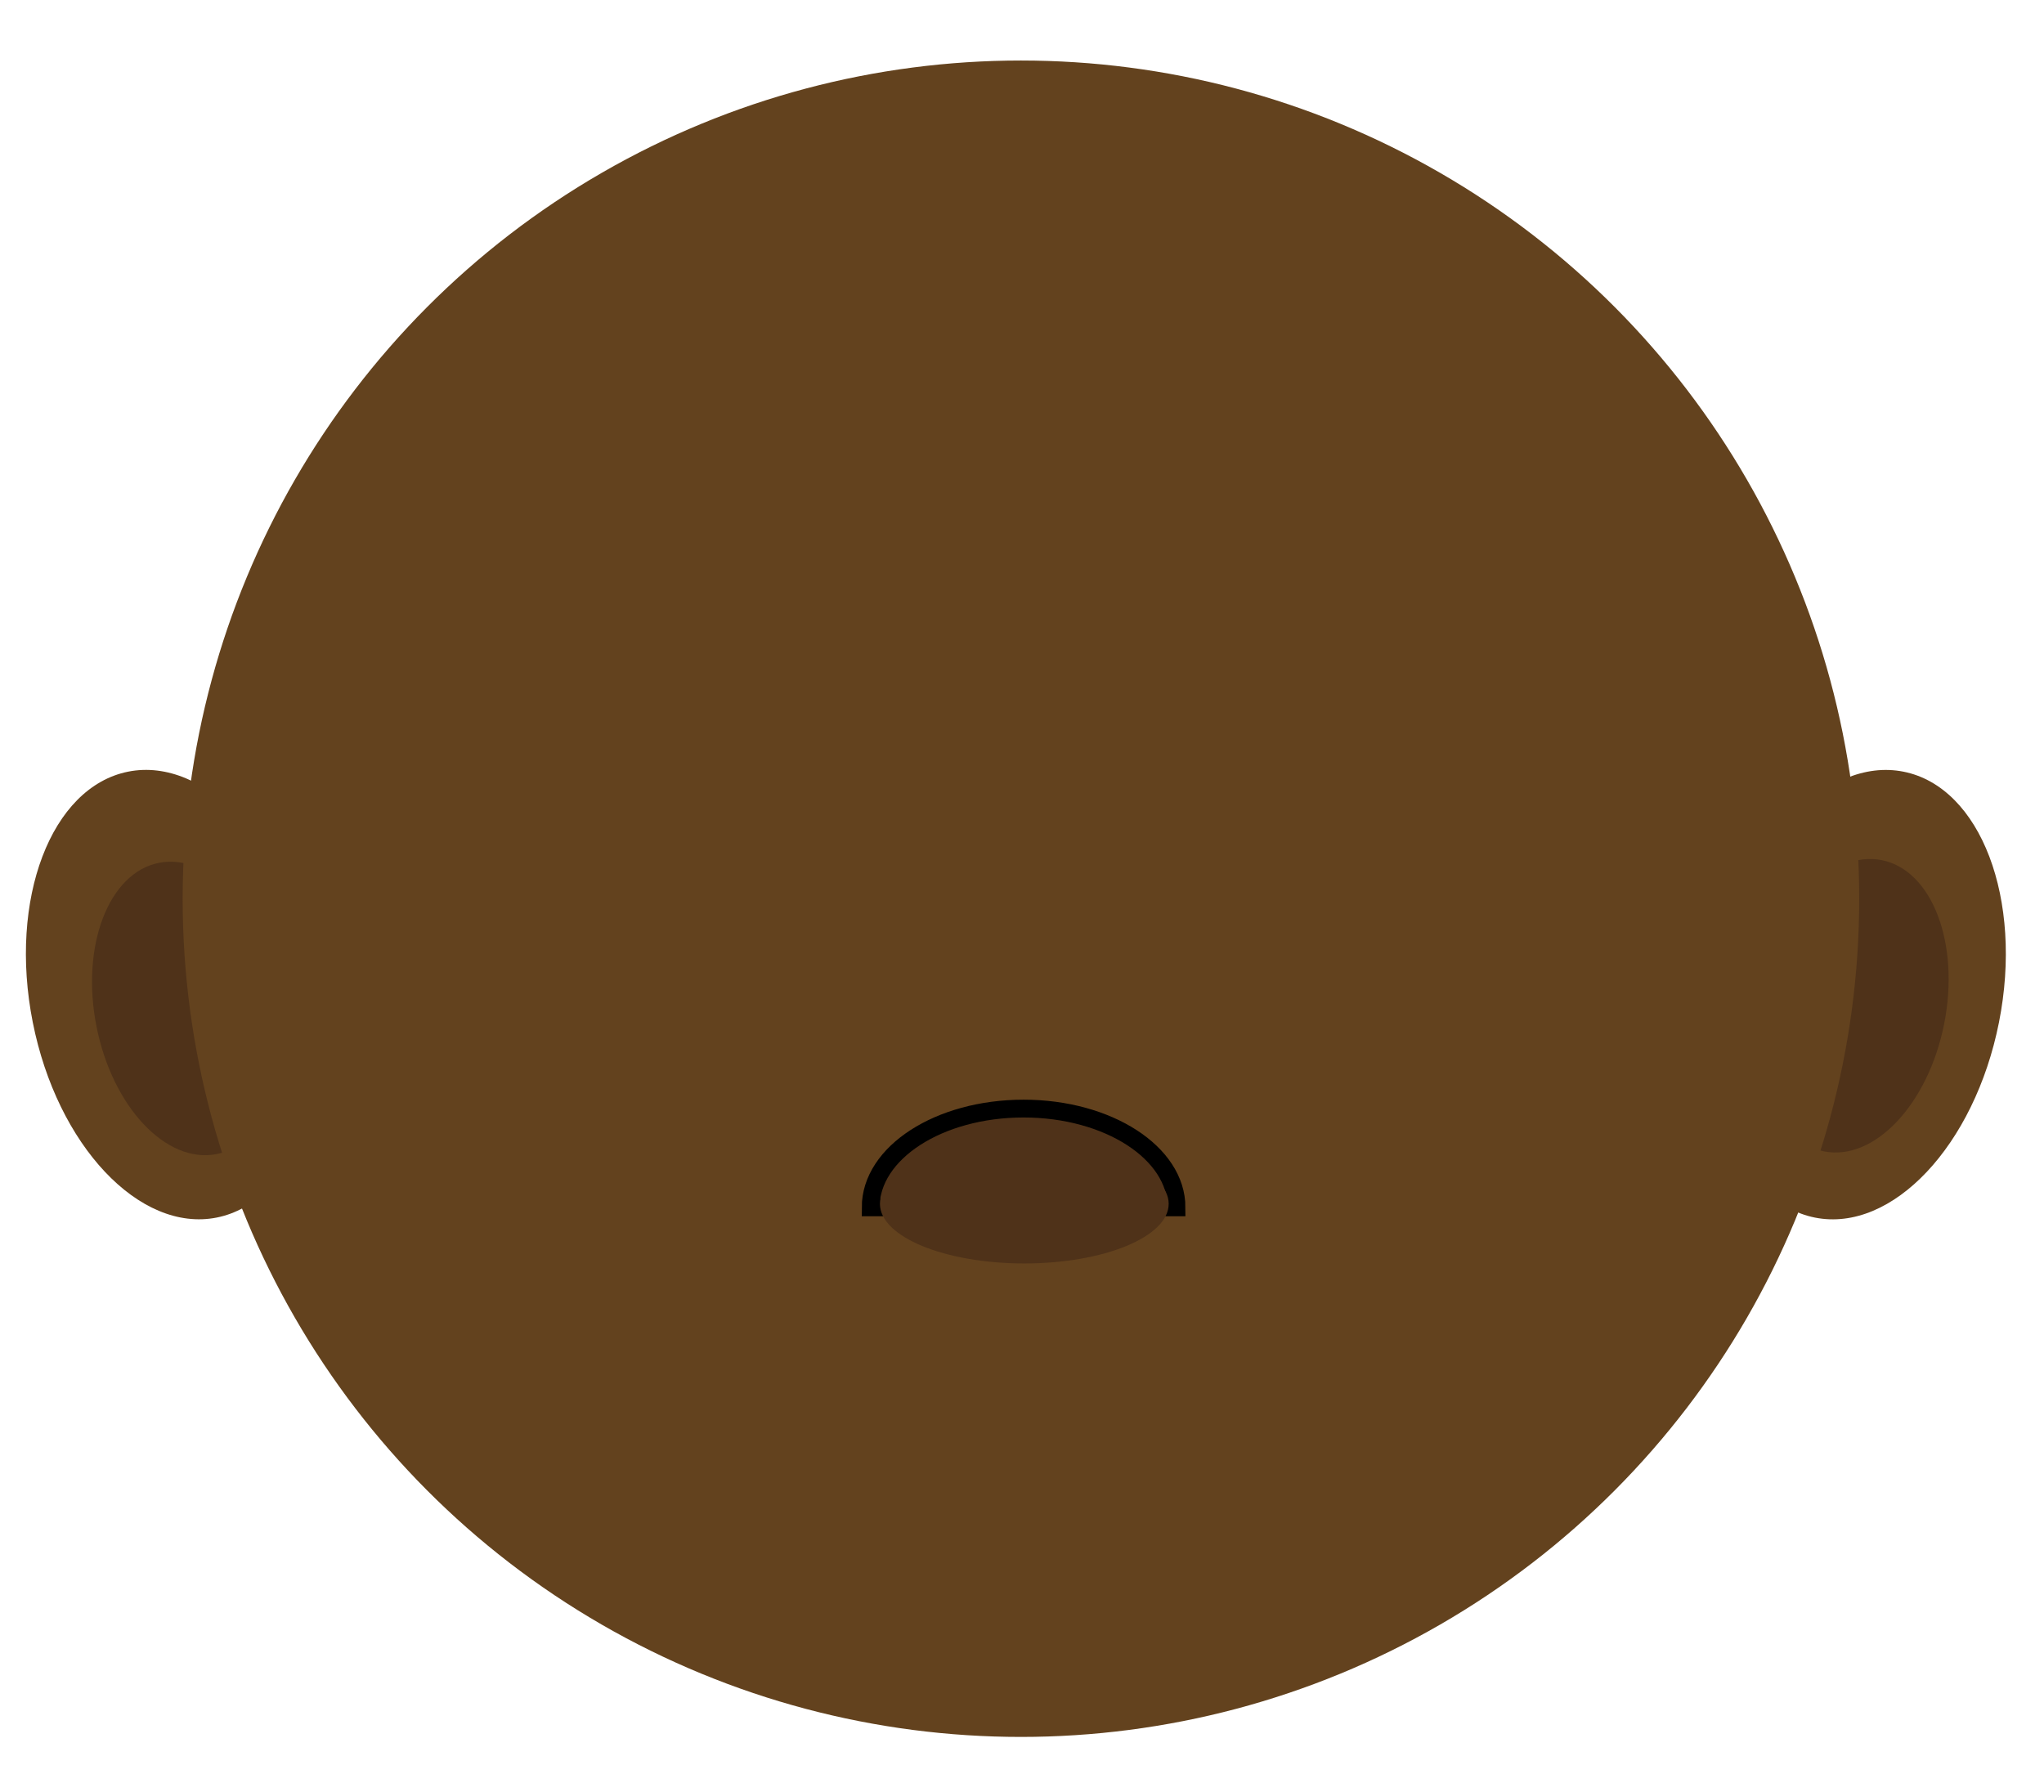 <?xml version="1.0" encoding="UTF-8"?>
<svg id="Layer_1" data-name="Layer 1" xmlns="http://www.w3.org/2000/svg" viewBox="0 0 114.82 100.69">
  <defs>
    <style>
      .cls-1 {
        stroke: #000;
        stroke-miterlimit: 10;
      }

      .cls-1, .cls-2 {
        fill: #4f3219;
      }

      .cls-2, .cls-3 {
        stroke-width: 0px;
      }

      .cls-3 {
        fill: #63421e;
      }
    </style>
  </defs>
  <g>
    <ellipse class="cls-3" cx="9.69" cy="55.88" rx="8" ry="12.77" transform="translate(-10.69 2.95) rotate(-11.22)"/>
    <ellipse class="cls-3" cx="104.44" cy="55.88" rx="12.77" ry="8" transform="translate(29.31 147.45) rotate(-78.78)"/>
  </g>
  <ellipse class="cls-2" cx="10.55" cy="56.65" rx="5.23" ry="8.34" transform="translate(-10.82 3.14) rotate(-11.22)"/>
  <ellipse class="cls-2" cx="104.08" cy="56.5" rx="8.34" ry="5.23" transform="translate(28.41 147.6) rotate(-78.78)"/>
  <circle class="cls-3" cx="57.35" cy="50.49" r="47.09"/>
  <path class="cls-1" d="m66.09,67.83h0c0-3.06-3.84-5.55-8.59-5.55s-8.59,2.48-8.59,5.55h17.18Z"/>
  <ellipse class="cls-2" cx="57.54" cy="67.63" rx="8.11" ry="3.35"/>
</svg>